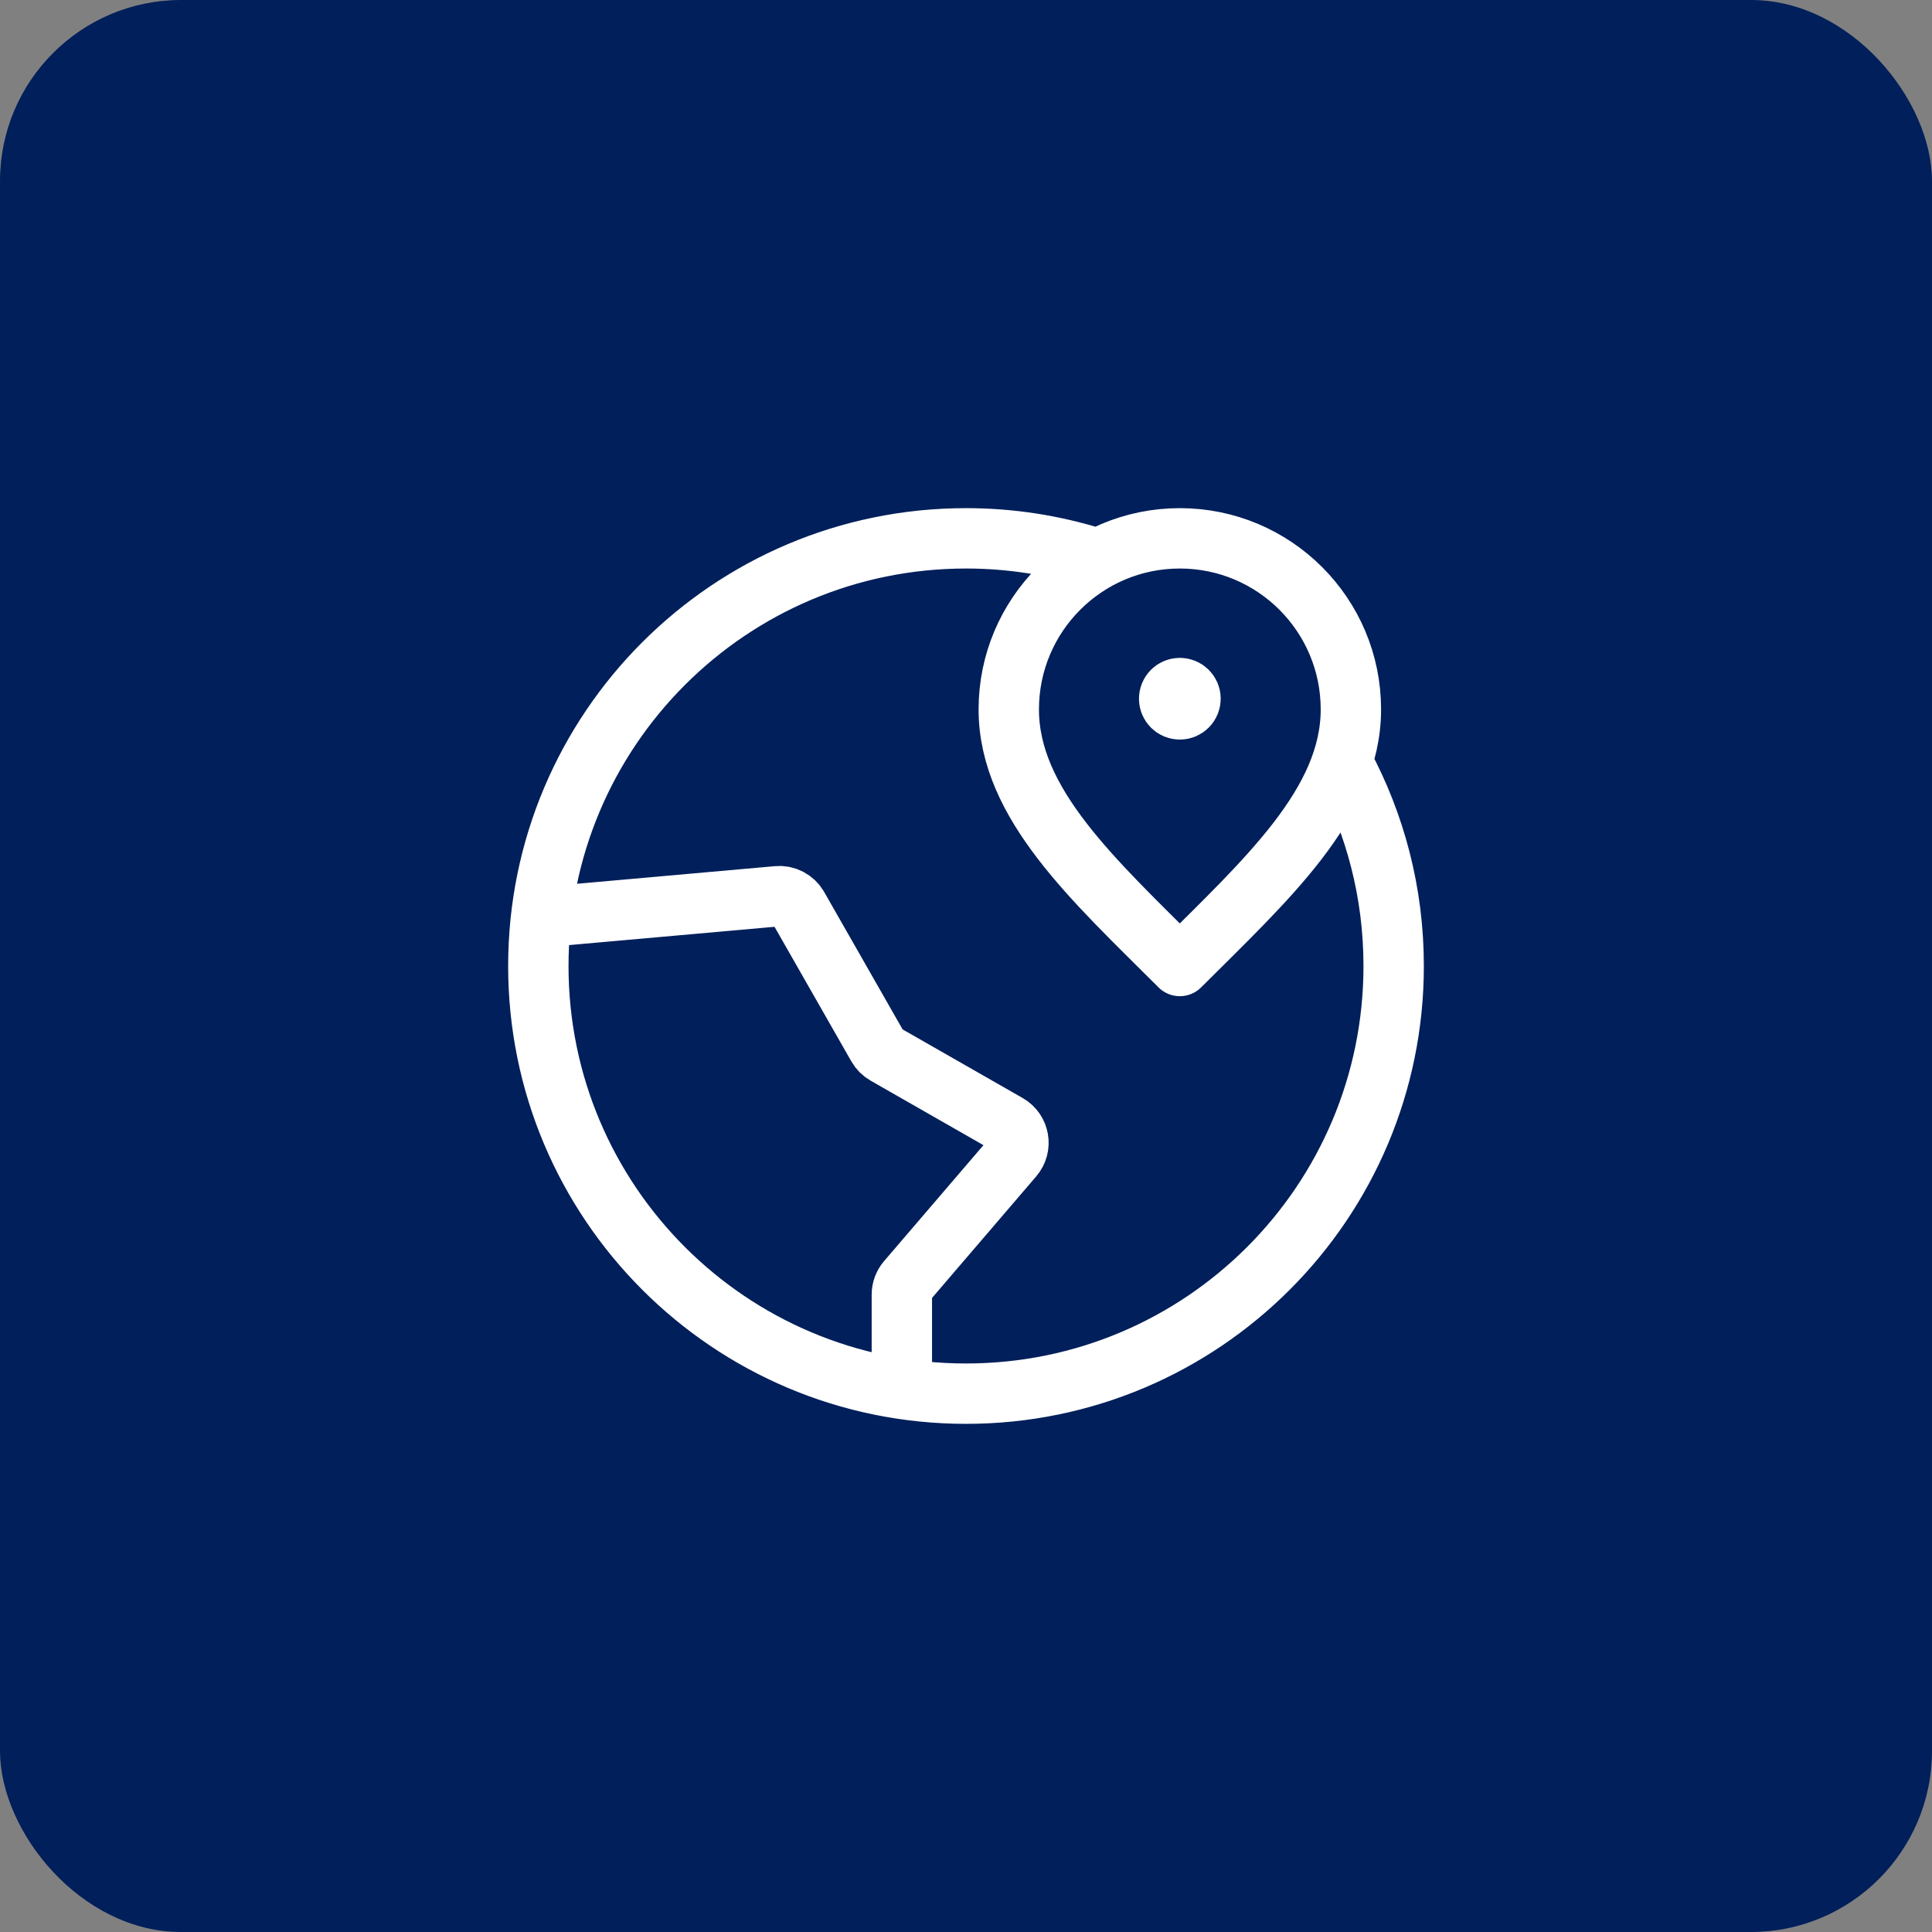 <svg width="64" height="64" viewBox="0 0 64 64" fill="none" xmlns="http://www.w3.org/2000/svg">
<rect x="0" y="0" width="64" height="64" fill="#808080" stroke="none"/>
<rect width="64" height="64" rx="6" fill="#001F5B"/>
<path d="M36.25 18.482C34.908 18.061 33.481 17.833 32 17.833C24.176 17.833 17.833 24.176 17.833 32C17.833 39.824 24.176 46.167 32 46.167C39.824 46.167 46.167 39.824 46.167 32C46.167 29.57 45.555 27.283 44.477 25.284M39.083 23.146H39.09M29.875 46.008L29.875 42.887C29.875 42.718 29.936 42.554 30.046 42.426L33.567 38.318C33.857 37.98 33.767 37.462 33.381 37.242L29.335 34.929C29.225 34.867 29.134 34.775 29.071 34.665L26.433 30.043C26.296 29.802 26.031 29.664 25.755 29.689L17.924 30.386M44.75 23.5C44.75 26.63 41.917 29.167 39.083 32C36.25 29.167 33.417 26.63 33.417 23.5C33.417 20.37 35.954 17.833 39.083 17.833C42.213 17.833 44.75 20.37 44.75 23.5ZM39.438 23.146C39.438 23.341 39.279 23.5 39.083 23.5C38.888 23.5 38.729 23.341 38.729 23.146C38.729 22.95 38.888 22.792 39.083 22.792C39.279 22.792 39.438 22.95 39.438 23.146Z" stroke="white" stroke-width="2" stroke-linecap="round" stroke-linejoin="round"/>
</svg>
